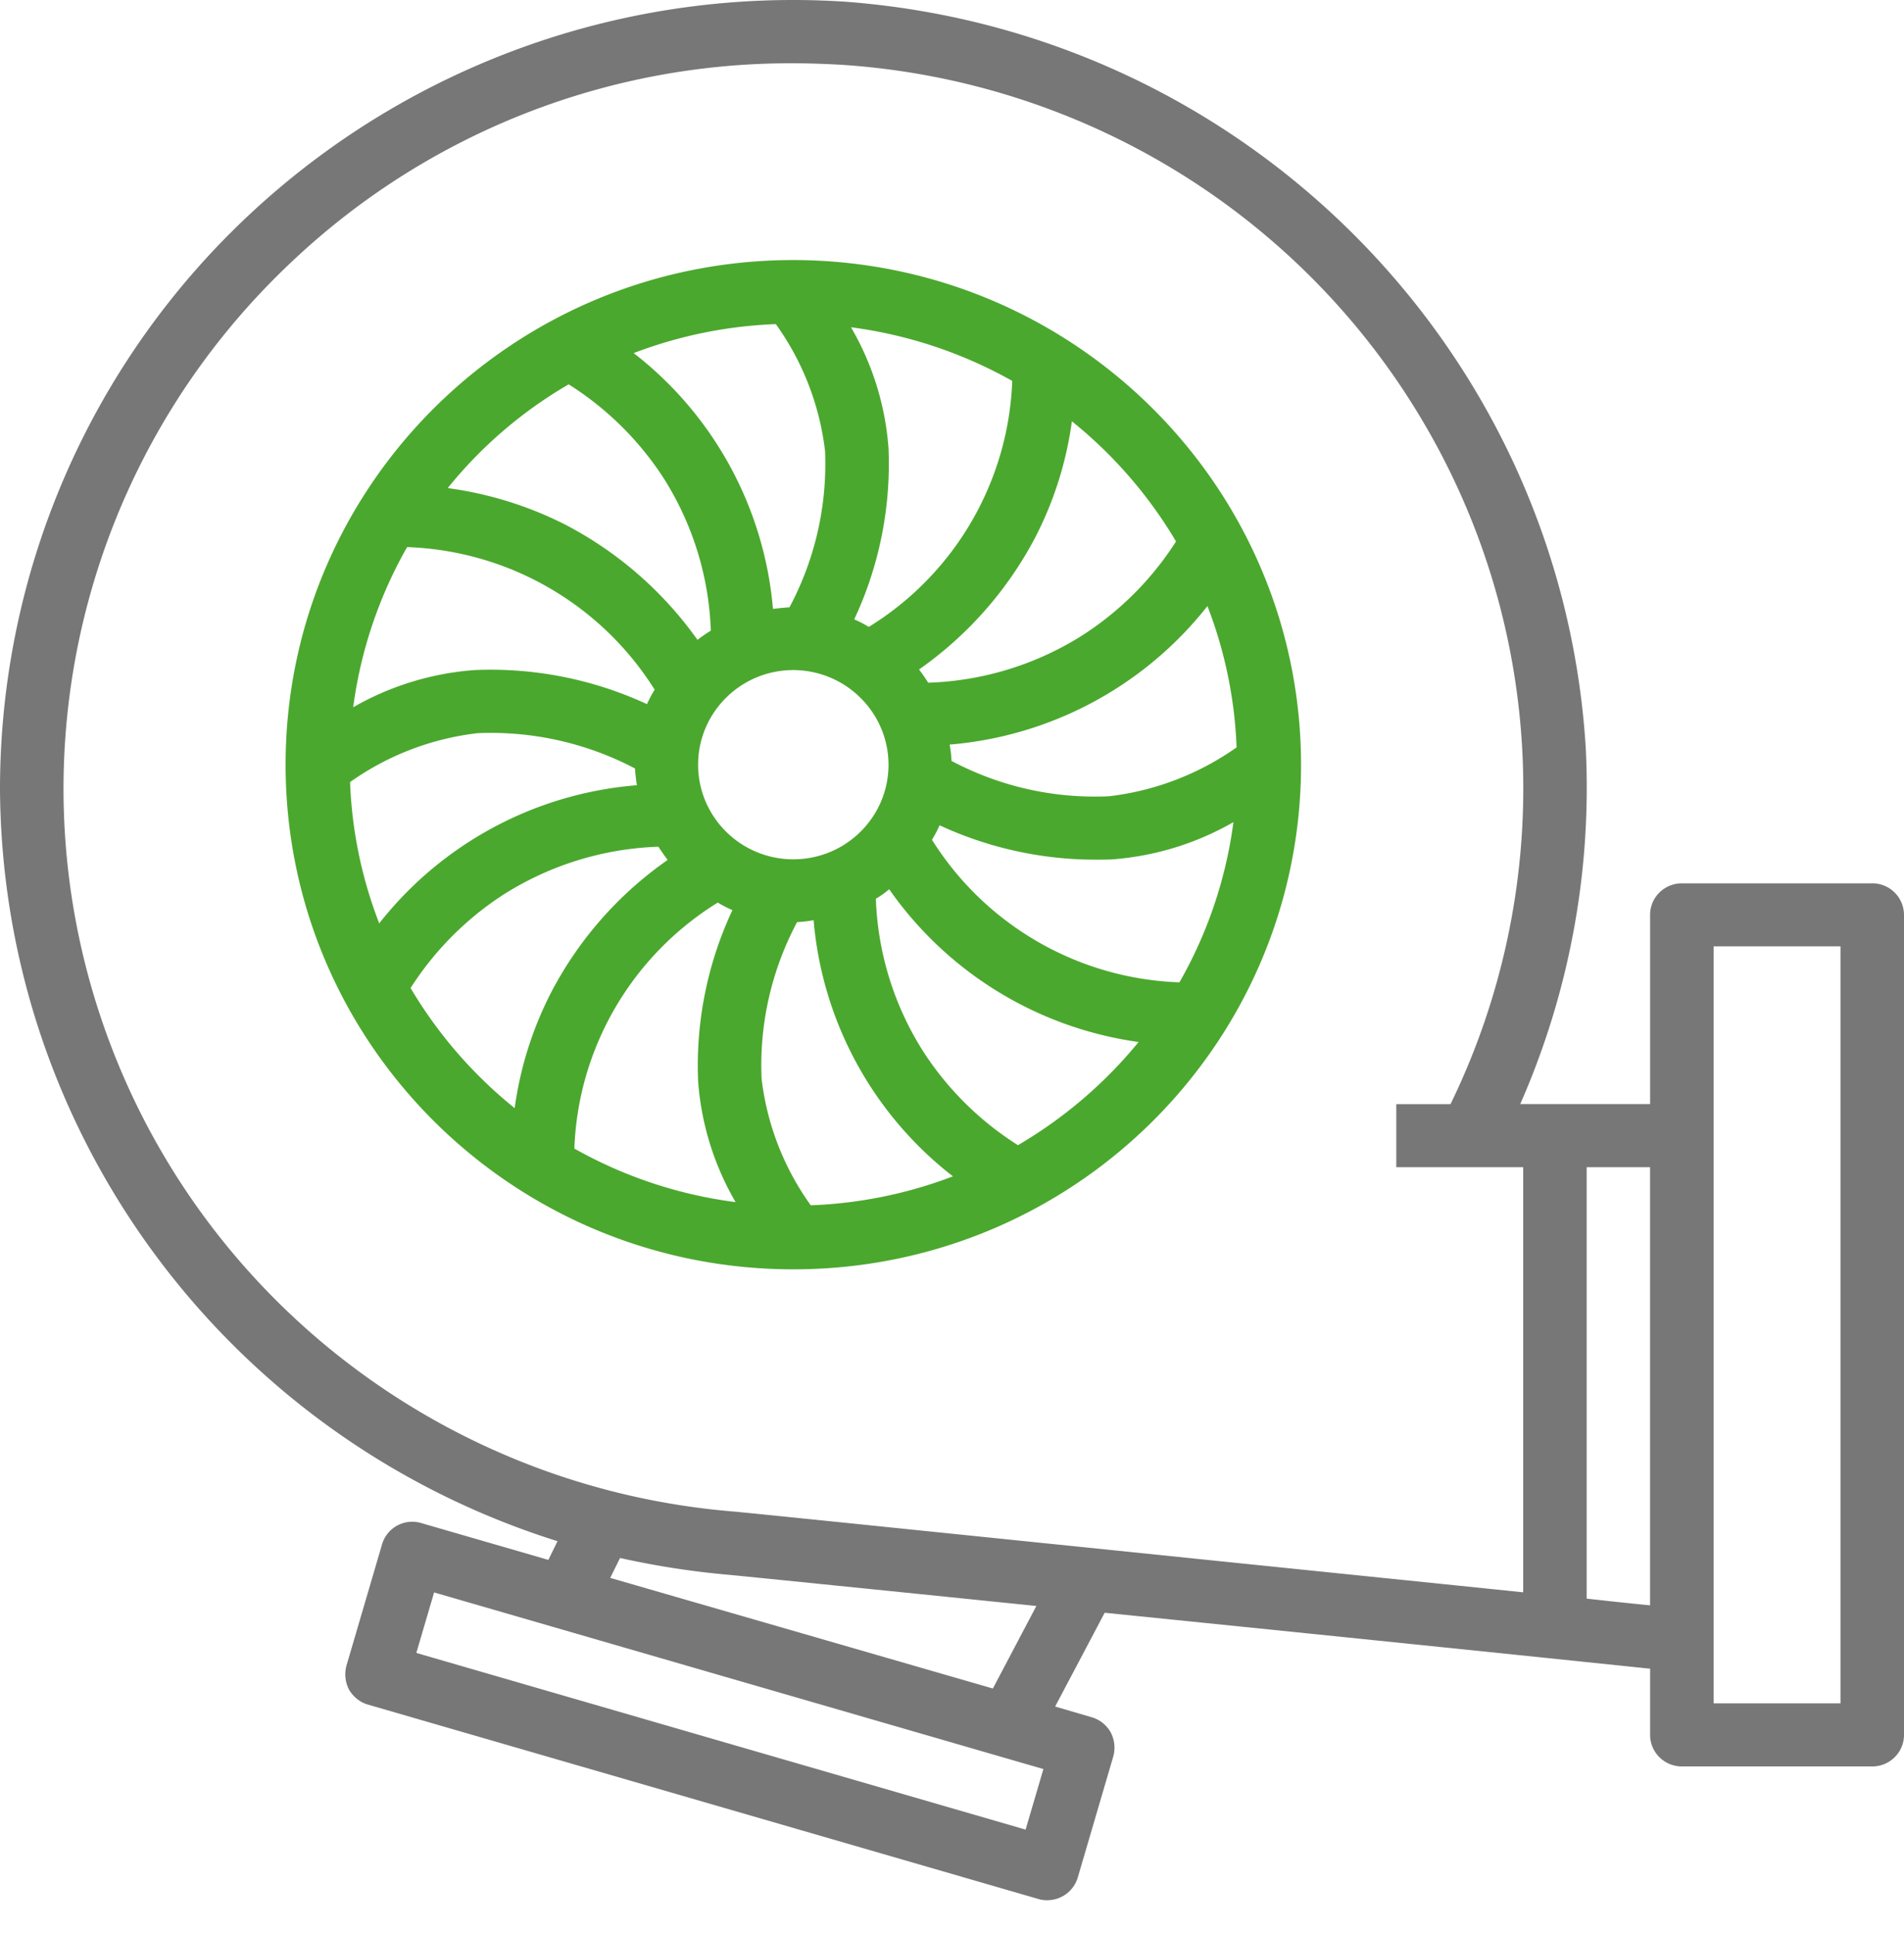 <svg width="64" height="65" fill="none" xmlns="http://www.w3.org/2000/svg"><path d="M62.933 29.688h-6.4c-.59 0-1.069.473-1.067 1.059v6.36H51.1a26.402 26.402 0 002.2-12.018C52.448 11.755 41.85 1.082 28.447.06A26.757 26.757 0 008.45 7.15 26.424 26.424 0 000 26.507c.06 11.58 7.632 21.8 18.74 25.29l-.308.628-4.268-1.236a1.057 1.057 0 00-1.323.717l-1.195 4.072c-.074.27-.043.558.086.808.14.242.369.427.64.504L34.9 63.821c.1.032.2.043.3.042.476 0 .893-.31 1.028-.765l1.194-4.069a1.108 1.108 0 00-.087-.806 1.077 1.077 0 00-.638-.509l-1.23-.36 1.665-3.152a7382.148 7382.148 0 0118.334 1.88v2.226c0 .584.478 1.059 1.069 1.059h6.4c.587 0 1.065-.475 1.065-1.06v-27.56a1.065 1.065 0 00-1.067-1.06zM34.474 61.49l-20.48-5.938.598-2.033 20.48 5.936-.598 2.035zM20.512 53.03l.33-.669a28.06 28.06 0 003.649.565c.256.022 4.64.465 10.345 1.048l-1.462 2.774-12.863-3.718zm30.687.485c-2.778-.287-6.315-.648-9.894-1.015-8.037-.825-16.29-1.672-16.645-1.7-9.67-.79-17.964-7.168-21.158-16.275C.31 25.422 2.816 15.3 9.9 8.709a24.373 24.373 0 0116.745-6.582c.555 0 1.109.02 1.664.052 8.134.54 15.467 5.061 19.566 12.063a24.233 24.233 0 01.882 22.866h-1.823v2.119H51.2v14.289zm4.265.437c-.553-.053-1.278-.129-2.13-.225v-14.5h2.13v14.724zm6.4 3.294H57.6V31.806h4.265v25.44z" fill="#777"/><path d="M26.666 8.74C17.24 8.74 9.6 16.333 9.6 25.7c0 9.368 7.641 16.96 17.066 16.96 9.427 0 17.067-7.593 17.067-16.96-.01-9.363-7.646-16.948-17.066-16.96zm7.359 4.062a10.153 10.153 0 01-4.821 8.267 3.957 3.957 0 00-.491-.253 12.298 12.298 0 001.152-5.767 9.449 9.449 0 00-1.26-4.05c1.908.249 3.748.862 5.42 1.803zM29.866 25.7c0 1.757-1.433 3.18-3.2 3.18-1.766 0-3.2-1.424-3.2-3.18 0-1.755 1.434-3.18 3.2-3.18 1.765.006 3.196 1.427 3.2 3.18zm-3.788-14.807a9.138 9.138 0 011.654 4.26 10.23 10.23 0 01-1.195 5.258c-.192.011-.373.032-.555.053a12.193 12.193 0 00-4.682-8.597 14.93 14.93 0 014.778-.974zm-6.963 2.024c1.269.8 2.35 1.864 3.168 3.116a10.22 10.22 0 011.61 5.163 5.04 5.04 0 00-.449.308 12.554 12.554 0 00-4.459-3.88 12.362 12.362 0 00-3.936-1.22 14.738 14.738 0 014.066-3.487zm-5.43 5.47a10.243 10.243 0 018.32 4.792c-.097.155-.182.318-.257.486a12.514 12.514 0 00-5.801-1.145 9.604 9.604 0 00-4.075 1.25c.25-1.892.865-3.72 1.812-5.383zm-.938 12.646a14.647 14.647 0 01-.98-4.749 9.25 9.25 0 014.287-1.643c1.838-.08 3.666.331 5.291 1.187.011.19.032.376.064.562a12.256 12.256 0 00-8.662 4.643zm4.553 6.21a15.01 15.01 0 01-3.499-4.037 10.436 10.436 0 013.136-3.149 10.367 10.367 0 015.195-1.6c.095.149.202.296.309.445a12.438 12.438 0 00-3.904 4.43 12.04 12.04 0 00-1.237 3.91zm2.007 1.358c.121-3.38 1.93-6.48 4.82-8.267.159.096.322.18.492.254a12.316 12.316 0 00-1.152 5.767 9.427 9.427 0 001.259 4.046 14.903 14.903 0 01-5.42-1.8zm7.945 1.907a9.122 9.122 0 01-1.653-4.26 10.236 10.236 0 011.194-5.257c.187-.01.371-.032.555-.064a12.2 12.2 0 004.683 8.608 14.937 14.937 0 01-4.779.973zm6.966-2.02a10.401 10.401 0 01-3.166-3.12 10.222 10.222 0 01-1.611-5.162c.158-.095.307-.2.448-.319a12.292 12.292 0 008.384 5.133 15.111 15.111 0 01-4.055 3.467zm5.427-5.473a10.24 10.24 0 01-8.318-4.791c.096-.157.181-.32.256-.487a12.467 12.467 0 005.227 1.155c.192 0 .383 0 .576-.01a9.604 9.604 0 004.074-1.252 14.721 14.721 0 01-1.815 5.385zm.941-12.646c.587 1.517.919 3.122.98 4.749a9.295 9.295 0 01-4.29 1.643 10.278 10.278 0 01-5.291-1.187 4.265 4.265 0 00-.064-.55 12.317 12.317 0 008.665-4.655zm-4.192.976a10.318 10.318 0 01-5.193 1.6 6.27 6.27 0 00-.309-.445 12.54 12.54 0 003.902-4.431 11.999 11.999 0 001.236-3.91 14.996 14.996 0 013.5 4.038 10.402 10.402 0 01-3.136 3.148z" fill="#4BA82E"/></svg>